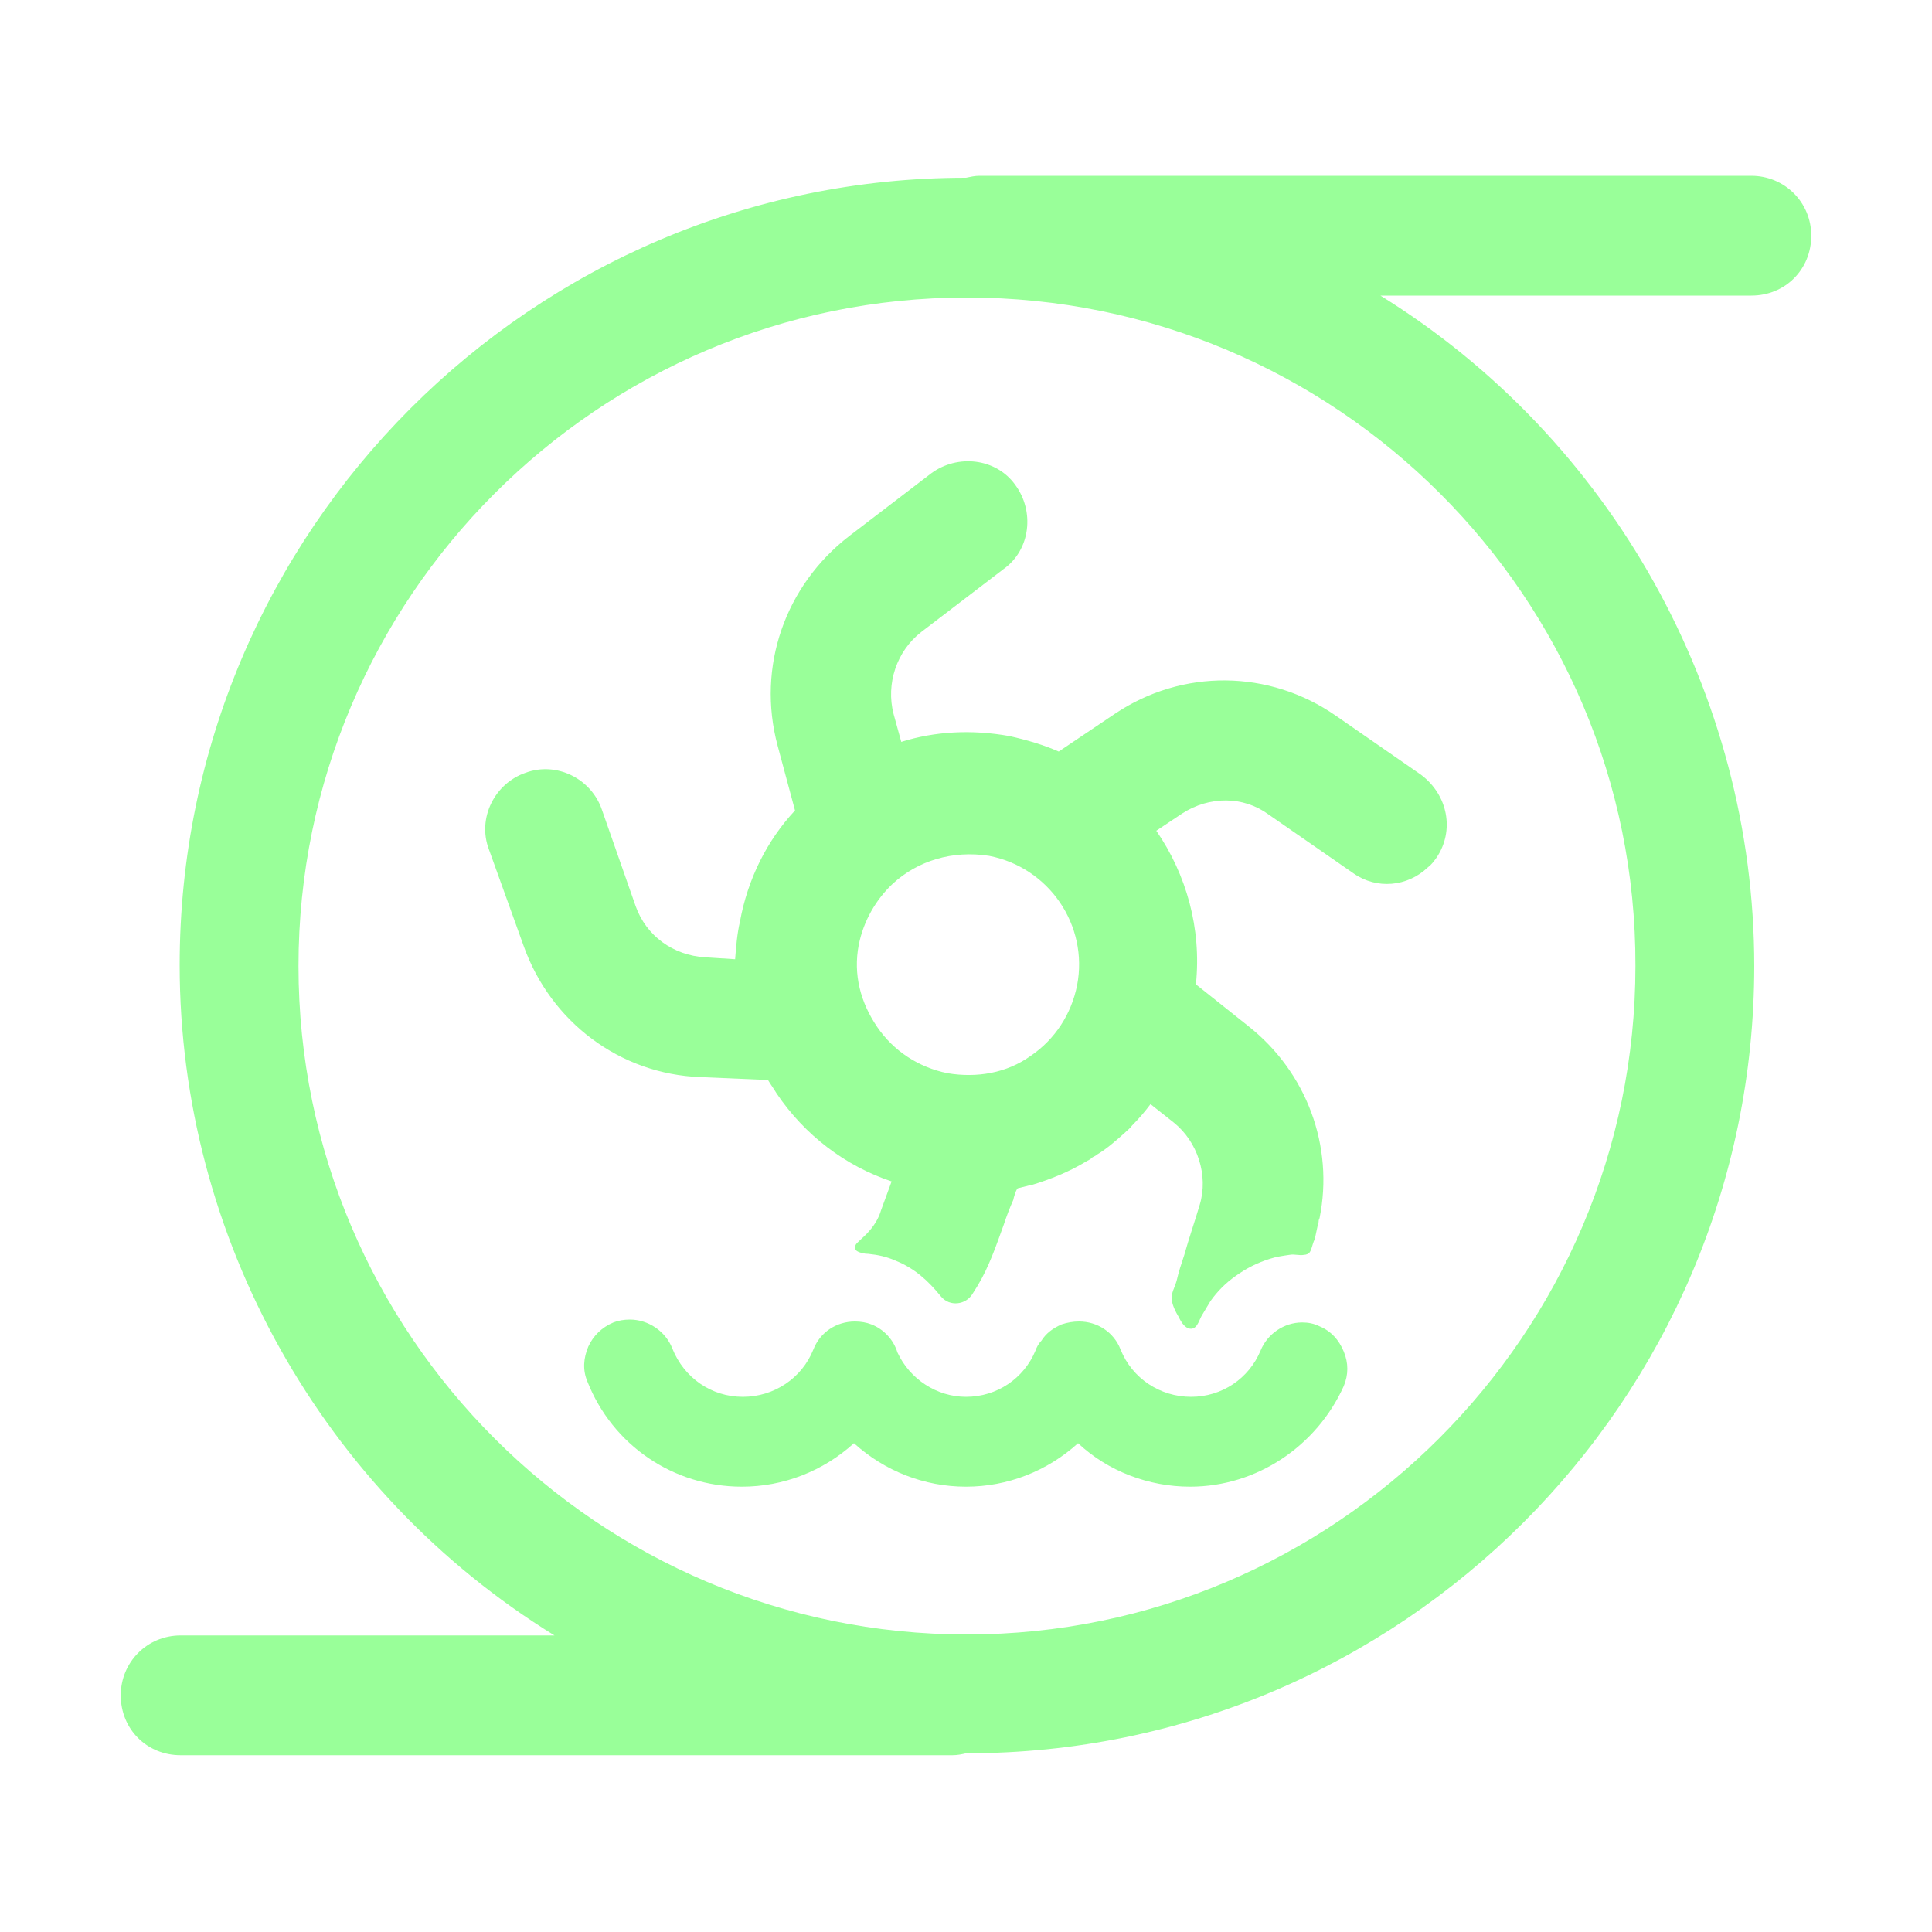<?xml version="1.0" standalone="no"?><!DOCTYPE svg PUBLIC "-//W3C//DTD SVG 1.1//EN" "http://www.w3.org/Graphics/SVG/1.1/DTD/svg11.dtd"><svg t="1733844160470" class="icon" viewBox="0 0 1024 1024" version="1.1" xmlns="http://www.w3.org/2000/svg" fill="#99FF99" p-id="25378" xmlns:xlink="http://www.w3.org/1999/xlink" width="200" height="200"><path d="M630.784 787.968c-22.016 0-43.52-8.192-59.392-23.04-16.384 14.848-37.376 23.04-59.392 23.04s-43.008-8.192-59.392-23.04c-16.384 14.848-37.376 23.04-59.392 23.04-36.352 0-68.608-22.016-81.92-55.808-2.56-6.144-2.048-12.288 0.512-18.432 2.56-5.632 7.168-10.24 13.312-12.8 2.56-1.024 5.632-1.536 8.704-1.536 9.728 0 18.944 6.144 22.528 15.36 6.144 15.36 20.48 25.6 37.376 25.6 16.384 0 31.232-9.728 37.376-25.088 3.584-9.216 12.288-14.848 22.016-14.848 3.072 0 6.144 0.512 8.704 1.536 6.656 2.56 11.776 8.192 13.824 14.848 6.656 14.336 20.992 23.552 36.352 23.552 16.384 0 30.72-9.728 36.864-24.576 0.512-1.536 1.536-3.584 3.072-5.12 2.56-4.096 6.144-6.656 10.752-8.704 3.072-1.024 6.144-1.536 9.216-1.536 9.728 0 18.432 5.632 22.016 14.848 6.144 15.36 20.992 25.088 37.376 25.088s30.72-9.728 36.864-24.576c3.584-8.704 12.288-14.848 22.016-14.848 3.072 0 6.144 0.512 9.216 2.048 6.144 2.56 10.24 7.168 12.8 13.312 2.56 6.144 2.56 12.288 0 18.432-14.336 31.744-46.08 53.248-81.408 53.248z" p-id="25379"></path><path d="M95.744 930.304c-17.92 0-31.744-13.824-31.744-31.744 0-17.408 13.824-31.744 31.744-31.744h198.144c-122.88-75.776-198.656-210.944-198.656-355.328 0-229.888 186.88-417.28 416.768-417.28 2.56-0.512 4.608-1.024 7.168-1.024h409.088c17.408 0 31.744 13.824 31.744 31.744s-13.824 31.744-31.744 31.744h-196.608c122.368 75.776 198.144 210.944 198.144 355.328 0 230.4-187.392 417.28-417.28 417.28h-0.512c-2.048 0.512-4.608 1.024-7.168 1.024H95.744z m416.768-772.608c-195.584 0-354.304 159.232-354.304 354.304 0 195.584 159.232 354.304 354.304 354.304s354.304-159.232 354.304-354.304c0.512-195.584-158.72-354.304-354.304-354.304z" p-id="25380"></path><path d="M753.152 410.624l-45.056-31.232c-35.328-24.576-81.408-25.088-117.248-1.024l-29.696 19.968c-8.192-3.584-16.896-6.144-26.112-8.192-19.968-3.584-39.424-2.56-57.344 3.072l-4.096-14.848c-4.096-15.872 1.536-33.28 14.848-43.52l43.52-33.28c14.336-10.24 16.384-30.72 6.144-44.544-10.24-14.336-30.72-16.384-44.544-6.144l-43.52 33.28c-33.792 26.112-49.152 69.12-37.888 111.104l9.216 34.304c-14.848 15.872-25.088 36.352-29.184 58.88-1.536 6.656-2.048 13.312-2.56 19.968l-15.872-1.024c-16.896-1.024-31.232-11.264-36.864-27.136l-17.92-51.2c-5.632-16.384-24.064-25.6-40.448-19.456-16.384 5.632-25.6 24.064-19.456 40.448l18.432 51.2c14.336 40.448 51.2 68.096 93.696 69.632l35.84 1.536c1.536 2.56 3.072 4.608 4.608 7.168 14.848 22.016 36.352 38.4 60.928 46.592l-5.632 15.36c-1.024 3.584-3.072 7.168-5.632 10.24-2.048 2.56-4.608 4.608-7.168 7.168-1.024 1.024-1.536 3.072 0 4.096 1.536 1.024 4.096 1.536 6.144 1.536 5.12 0.512 9.728 1.536 14.336 3.584 10.24 4.096 17.408 10.752 24.064 18.944 4.608 5.632 13.312 4.608 16.896-1.536 1.024-1.536 1.536-2.56 2.56-4.096 6.144-10.24 9.728-20.992 13.824-32.256 1.536-4.608 3.072-8.704 5.12-13.312 0-0.512 1.536-6.144 2.56-6.144l6.144-1.536h0.512c10.24-3.072 20.48-7.168 29.696-12.8 1.024-0.512 2.048-1.024 3.072-2.048 1.024-0.512 2.048-1.024 2.56-1.536 5.12-3.072 9.728-7.168 14.336-11.264 1.536-1.536 3.072-2.56 4.096-4.096 3.584-3.584 6.656-7.168 9.728-11.264l12.288 9.728c12.8 10.24 18.432 28.16 13.824 43.52-2.56 8.704-5.632 17.408-8.192 26.624-1.536 4.608-3.072 9.216-4.096 13.824-1.024 3.584-3.072 6.656-2.56 10.24 0.512 3.072 2.048 6.144 3.584 8.704 1.024 2.048 2.56 5.12 5.12 6.144 4.608 1.536 5.632-4.096 7.168-6.656l4.608-7.68c3.584-5.12 8.192-9.728 13.312-13.312 5.632-4.096 11.776-7.168 18.432-9.216 3.072-1.024 6.656-1.536 10.24-2.048 2.56-0.512 5.12 0.512 7.68 0 1.024 0 2.56-0.512 3.072-1.536 0.512-0.512 1.536-4.096 1.536-4.096l0.512-1.536 0.512-1.024c0.512-2.56 1.024-4.608 1.536-7.168 0-0.512 0.512-1.536 0.512-2.048 0-0.512 0-1.024 0.512-2.048 7.68-37.888-6.656-77.312-37.888-101.888l-27.648-22.016c3.072-29.696-5.12-58.368-20.992-81.408l13.824-9.216c14.336-9.216 32.256-9.216 45.568 0.512l45.056 31.232c12.288 8.704 28.672 7.168 39.424-3.072 2.048-1.536 3.072-3.072 4.608-5.12 9.728-14.336 6.144-33.28-8.192-44.032zM570.88 522.24c-3.072 15.36-11.776 28.672-24.576 37.376-12.8 9.216-28.672 11.776-44.032 9.216-15.36-3.072-28.672-11.776-37.376-24.576-8.704-12.8-12.8-27.648-9.728-43.52 2.56-12.8 9.216-24.064 17.92-32.256 13.312-12.288 31.744-17.92 51.2-14.848 31.744 6.144 52.736 36.864 46.592 68.608z" fill="#99FF99" p-id="25381"></path></svg>